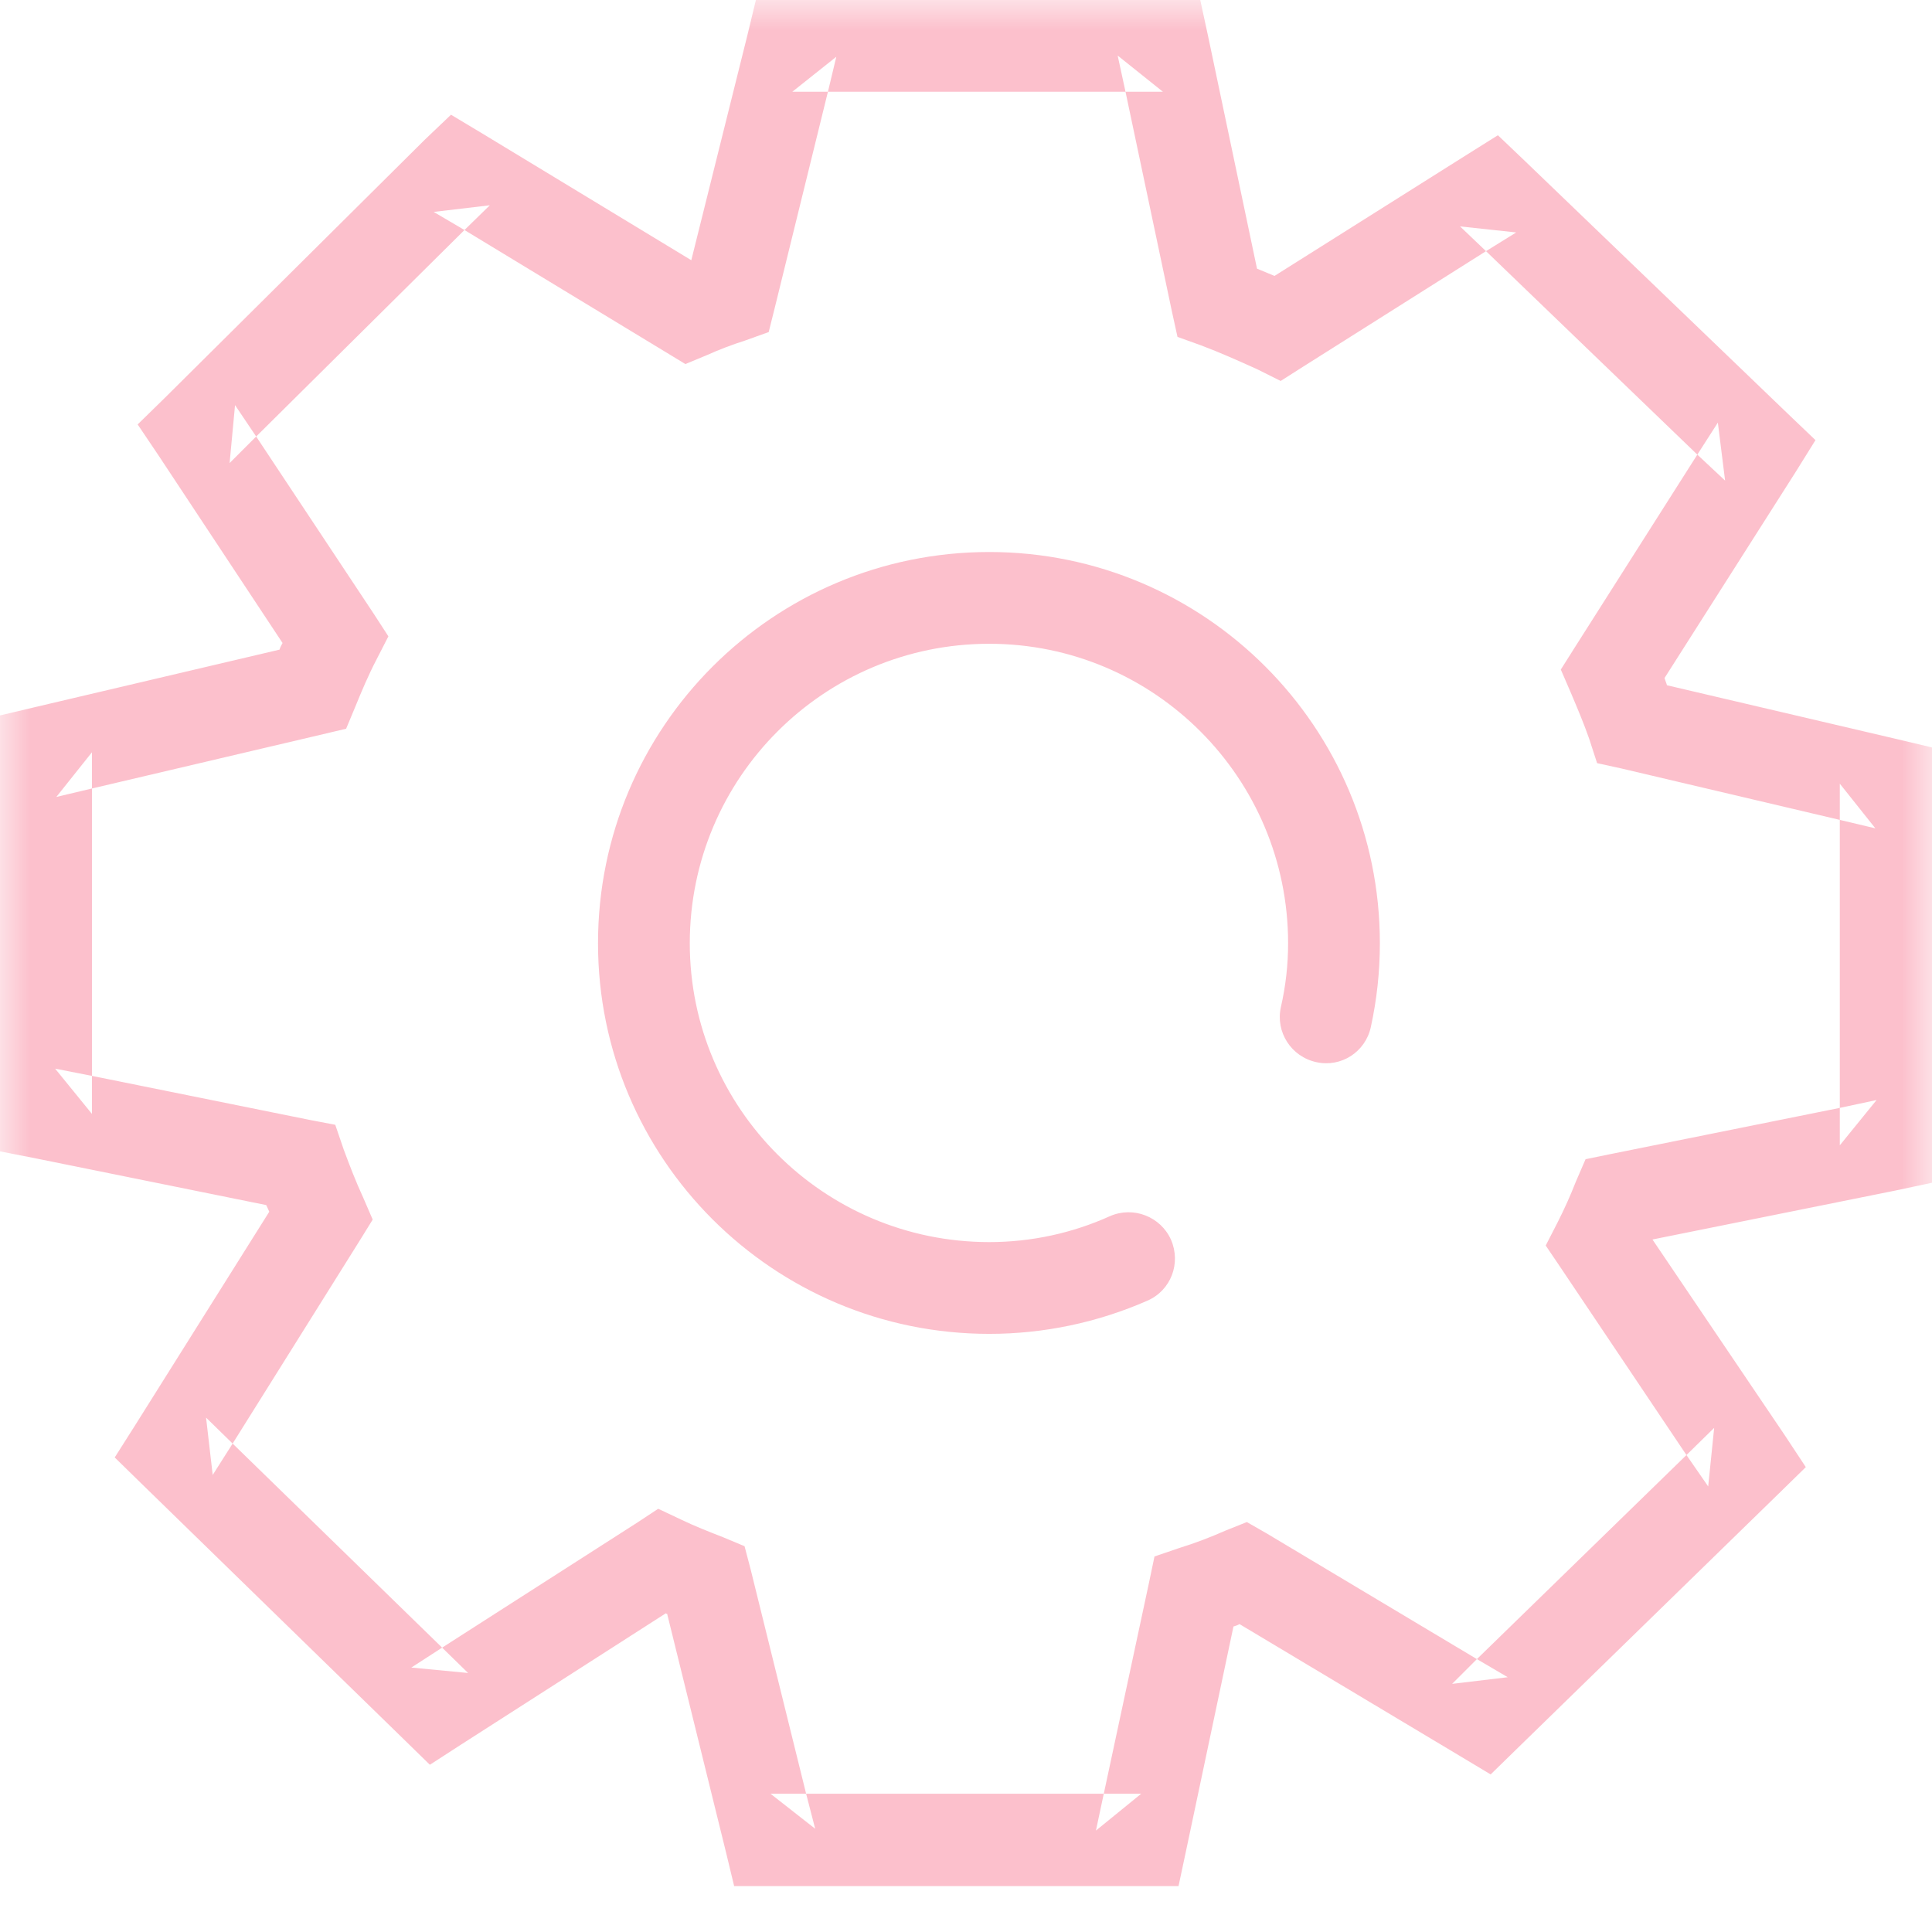 <svg xmlns="http://www.w3.org/2000/svg" xmlns:xlink="http://www.w3.org/1999/xlink" width="32" height="32" viewBox="0 0 32 32" fill="none"><defs><rect id="path_0" x="0" y="0" width="32" height="32" /></defs><g opacity="1" transform="translate(0 0)  rotate(0 16 16)"><mask id="bg-mask-0" fill="white"><use xlink:href="#path_0"></use></mask><g mask="url(#bg-mask-0)" ><path id="分组 1" fill-rule="evenodd" style="fill:#FCC0CC" transform="translate(0 0)  rotate(0 16 15.619)" opacity="1" d="M25.602 20.63L25.802 20.24C25.913 20.02 26.012 19.8 26.102 19.57L26.262 19.2L26.652 19.12L30.473 18.35L30.473 13.58L26.863 12.73L26.453 12.64L26.323 12.24C26.233 11.98 26.122 11.72 26.012 11.46L25.852 11.09L26.073 10.74L28.113 7.53L24.613 4.16L21.573 6.08L21.212 6.31L20.832 6.12C20.523 5.98 20.212 5.84 19.892 5.72L19.503 5.58L19.413 5.17L18.642 1.52L13.713 1.52L12.832 5.1L12.732 5.5L12.342 5.64C12.123 5.71 11.912 5.79 11.713 5.88L11.352 6.03L11.023 5.83L7.693 3.81L4.243 7.23L6.193 10.17L6.433 10.54L6.233 10.93C6.103 11.18 5.993 11.44 5.883 11.71L5.733 12.07L5.353 12.16L1.523 13.06L1.523 17.82L5.133 18.55L5.553 18.63L5.693 19.04C5.793 19.31 5.893 19.57 6.013 19.83L6.173 20.2L5.963 20.54L3.853 23.91L7.323 27.29L10.553 25.22L10.902 24.99L11.283 25.17C11.512 25.28 11.742 25.37 11.973 25.46L12.332 25.61L12.432 25.99L13.352 29.71L18.282 29.71L19.032 26.21L19.122 25.78L19.532 25.64C19.793 25.56 20.052 25.46 20.302 25.35L20.652 25.21L20.983 25.4L24.462 27.48L27.933 24.1L25.852 21L25.602 20.63Z M28.293 24.62L28.392 23.65L27.933 24.1L28.293 24.62Z M24.462 27.48L24.052 27.89L24.973 27.78L24.462 27.48Z M13.852 0.94L13.123 1.52L13.713 1.52L13.852 0.94Z M3.893 6.71L3.803 7.67L4.243 7.23L3.893 6.71Z M24.183 3.75L24.613 4.16L25.113 3.85L24.183 3.75Z M13.502 30.29L13.352 29.71L12.762 29.71L13.502 30.29Z M7.753 27.71L7.323 27.29L6.813 27.62L7.753 27.71Z M31.082 18.22L30.473 18.35L30.473 18.97L31.082 18.22Z M28.573 7.96L28.453 7L28.113 7.53L28.573 7.96Z M18.642 1.52L19.262 1.52L18.512 0.92L18.642 1.52Z M3.853 23.91L3.413 23.48L3.523 24.43L3.853 23.91Z M1.523 17.82L0.913 17.7L1.523 18.45L1.523 17.82Z M1.523 12.46L0.933 13.2L1.523 13.06L1.523 12.46Z M7.183 3.51L7.693 3.81L8.113 3.4L7.183 3.51Z M18.902 29.71L18.282 29.71L18.152 30.32L18.902 29.71Z M31.062 13.72L30.473 12.98L30.473 13.58L31.062 13.72Z M26.89 20.3L26.96 20.61L27.35 20.53C27.35 20.53 27.35 20.52 27.36 20.51L27.11 20.15L26.89 20.3Z M27.36 20.51C27.41 20.39 27.46 20.27 27.51 20.16L26.81 19.86L26.89 20.3L27.11 20.15L27.36 20.51Z M26.48 20.58L27.16 20.92C27.23 20.79 27.29 20.66 27.35 20.53L26.96 20.61L26.89 20.3L26.48 20.58Z M26.81 19.86L27.51 20.16C27.46 20.27 27.41 20.39 27.36 20.51L27.37 20.53L31.39 19.72L32 19.59L32 18.97L32 12.98L32 12.38L31.41 12.24L27.61 11.35C27.67 11.48 27.71 11.61 27.76 11.74L27.04 11.99L27.17 11.45L26.71 11.15L27.41 10.85C27.46 10.97 27.52 11.1 27.57 11.23L29.74 7.82L30.07 7.29L29.62 6.86L25.24 2.65L24.81 2.24L24.3 2.56L21.11 4.57C21.24 4.63 21.37 4.69 21.49 4.75L21.16 5.44L20.81 4.87L20.16 5.01L20.43 4.3C20.56 4.35 20.69 4.4 20.82 4.45L20.01 0.6L19.88 0L19.26 0L13.12 0L12.52 0L12.38 0.58L11.45 4.31L11.49 4.33C11.6 4.28 11.72 4.24 11.84 4.2L12.09 4.92L11.64 4.81L11.42 5.18L11.12 4.47C11.23 4.43 11.34 4.39 11.45 4.34L11.45 4.31L7.97 2.2L7.47 1.9L7.04 2.31L2.73 6.59L2.28 7.03L2.63 7.55L4.68 10.65C4.74 10.51 4.81 10.38 4.88 10.24L5.56 10.59L5.06 10.92L5.18 11.42L4.47 11.13C4.52 11.01 4.57 10.88 4.63 10.76L0.59 11.71L0 11.85L0 12.46L0 18.45L0 19.07L0.61 19.19L4.41 19.96C4.36 19.82 4.31 19.69 4.26 19.55L4.98 19.3L4.86 19.86L5.31 20.14L4.62 20.45C4.56 20.32 4.51 20.2 4.46 20.07L2.23 23.62L1.9 24.14L2.34 24.57L6.69 28.81L7.12 29.23L7.63 28.9L11.03 26.72C10.9 26.67 10.77 26.61 10.64 26.55L10.96 25.86L11.24 26.29L11.69 26.17L11.42 26.88C11.29 26.83 11.17 26.78 11.05 26.73L12.02 30.66L12.16 31.24L12.76 31.24L18.9 31.24L19.52 31.24L19.65 30.63L20.43 26.94C20.29 26.99 20.15 27.04 20.02 27.09L19.77 26.37L20.34 26.49L20.59 26.06L20.89 26.76C20.77 26.81 20.65 26.86 20.53 26.9L24.19 29.09L24.69 29.39L25.11 28.98L29.46 24.74L29.91 24.3L29.56 23.77L27.37 20.53L27.35 20.53C27.29 20.66 27.23 20.79 27.16 20.92L26.48 20.58L26.89 20.3L26.81 19.86Z M20.88 4.72L20.76 4.79L20.81 4.87L20.91 4.85L20.88 4.72Z M20.81 4.87L21.16 5.44L21.49 4.75C21.37 4.69 21.24 4.63 21.11 4.57L20.88 4.72L20.91 4.85L20.81 4.87Z M20.82 4.45C20.69 4.4 20.56 4.35 20.43 4.3L20.16 5.01L20.81 4.87L20.76 4.79L20.88 4.72L20.82 4.45Z M21.11 4.57C21.01 4.53 20.92 4.49 20.82 4.45L20.88 4.72L21.11 4.57Z M27.37 20.53L27.36 20.51C27.35 20.52 27.35 20.53 27.35 20.53L27.37 20.53Z M26.71 11.15L27.17 11.45L27.22 11.25L27.51 11.32L27.57 11.23C27.52 11.1 27.46 10.97 27.41 10.85L26.71 11.15Z M11.69 26.17L11.24 26.29L11.38 26.5L11.04 26.72L11.05 26.73C11.17 26.78 11.29 26.83 11.42 26.88L11.69 26.17Z M20.34 26.49L20.2 26.71L20.45 26.86L20.52 26.52L20.34 26.49Z M20.45 26.86L20.53 26.9C20.65 26.86 20.77 26.81 20.89 26.76L20.59 26.06L20.34 26.49L20.52 26.52L20.45 26.86Z M19.77 26.37L20.02 27.09C20.15 27.04 20.29 26.99 20.43 26.94L20.45 26.86L20.2 26.71L20.34 26.49L19.77 26.37Z M27.51 11.32L27.35 11.56L27.17 11.45L27.04 11.99L27.76 11.74C27.71 11.61 27.67 11.48 27.61 11.35L27.51 11.32Z M27.57 11.23L27.51 11.32L27.61 11.35C27.6 11.31 27.58 11.27 27.57 11.23Z M27.22 11.25L27.17 11.45L27.35 11.56L27.51 11.32L27.22 11.25Z M4.41 19.96L4.51 19.98L4.67 19.73L4.86 19.86L4.98 19.3L4.26 19.55C4.31 19.69 4.36 19.82 4.41 19.96Z M4.46 20.07L4.51 19.98L4.41 19.96C4.43 20 4.44 20.03 4.46 20.07Z M4.62 20.45L5.31 20.14L4.86 19.86L4.83 20.04L4.51 19.98L4.46 20.07C4.51 20.2 4.56 20.32 4.62 20.45Z M4.74 10.74L4.92 11.01L5.06 10.92L5 10.68L4.74 10.74Z M5.06 10.92L5.56 10.59L4.88 10.24C4.81 10.38 4.74 10.51 4.68 10.65L4.74 10.74L5 10.68L5.06 10.92Z M4.63 10.76C4.57 10.88 4.52 11.01 4.47 11.13L5.18 11.42L5.06 10.92L4.92 11.01L4.74 10.74L4.63 10.76Z M4.68 10.65C4.66 10.69 4.64 10.72 4.63 10.76L4.74 10.74L4.68 10.65Z M10.64 26.55C10.77 26.61 10.9 26.67 11.03 26.72L11.04 26.72L10.95 26.36L11.24 26.29L10.96 25.86L10.64 26.55Z M20.53 26.9L20.45 26.86L20.43 26.94C20.46 26.93 20.5 26.92 20.53 26.9Z M11.45 4.34C11.46 4.34 11.47 4.33 11.49 4.33L11.45 4.31L11.45 4.34Z M11.35 4.74L11.64 4.81L11.81 4.53L11.49 4.33C11.47 4.33 11.46 4.34 11.45 4.34L11.35 4.74Z M11.12 4.47L11.42 5.18L11.64 4.81L11.35 4.74L11.45 4.34C11.34 4.39 11.23 4.43 11.12 4.47Z M11.49 4.33L11.81 4.53L11.64 4.81L12.09 4.92L11.84 4.2C11.72 4.24 11.6 4.28 11.49 4.33Z M4.86 19.86L4.67 19.73L4.51 19.98L4.83 20.04L4.86 19.86Z M11.05 26.73L11.04 26.72L11.03 26.72C11.03 26.73 11.04 26.73 11.05 26.73Z M11.38 26.5L11.24 26.29L10.95 26.36L11.04 26.72L11.38 26.5Z M21.335 15.623C21.335 15.983 21.295 16.333 21.215 16.683C21.125 17.093 21.385 17.503 21.805 17.593C22.215 17.683 22.615 17.423 22.705 17.013C22.805 16.553 22.855 16.093 22.855 15.623C22.855 12.043 19.955 9.143 16.385 9.143C12.805 9.143 9.905 12.043 9.905 15.623C9.905 19.193 12.805 22.093 16.385 22.093C17.295 22.093 18.185 21.903 19.005 21.543C19.395 21.373 19.565 20.923 19.395 20.533C19.225 20.153 18.775 19.973 18.385 20.143C17.765 20.423 17.085 20.573 16.385 20.573C13.645 20.573 11.425 18.353 11.425 15.623C11.425 12.883 13.645 10.663 16.385 10.663C19.115 10.663 21.335 12.883 21.335 15.623Z " /></g></g></svg>